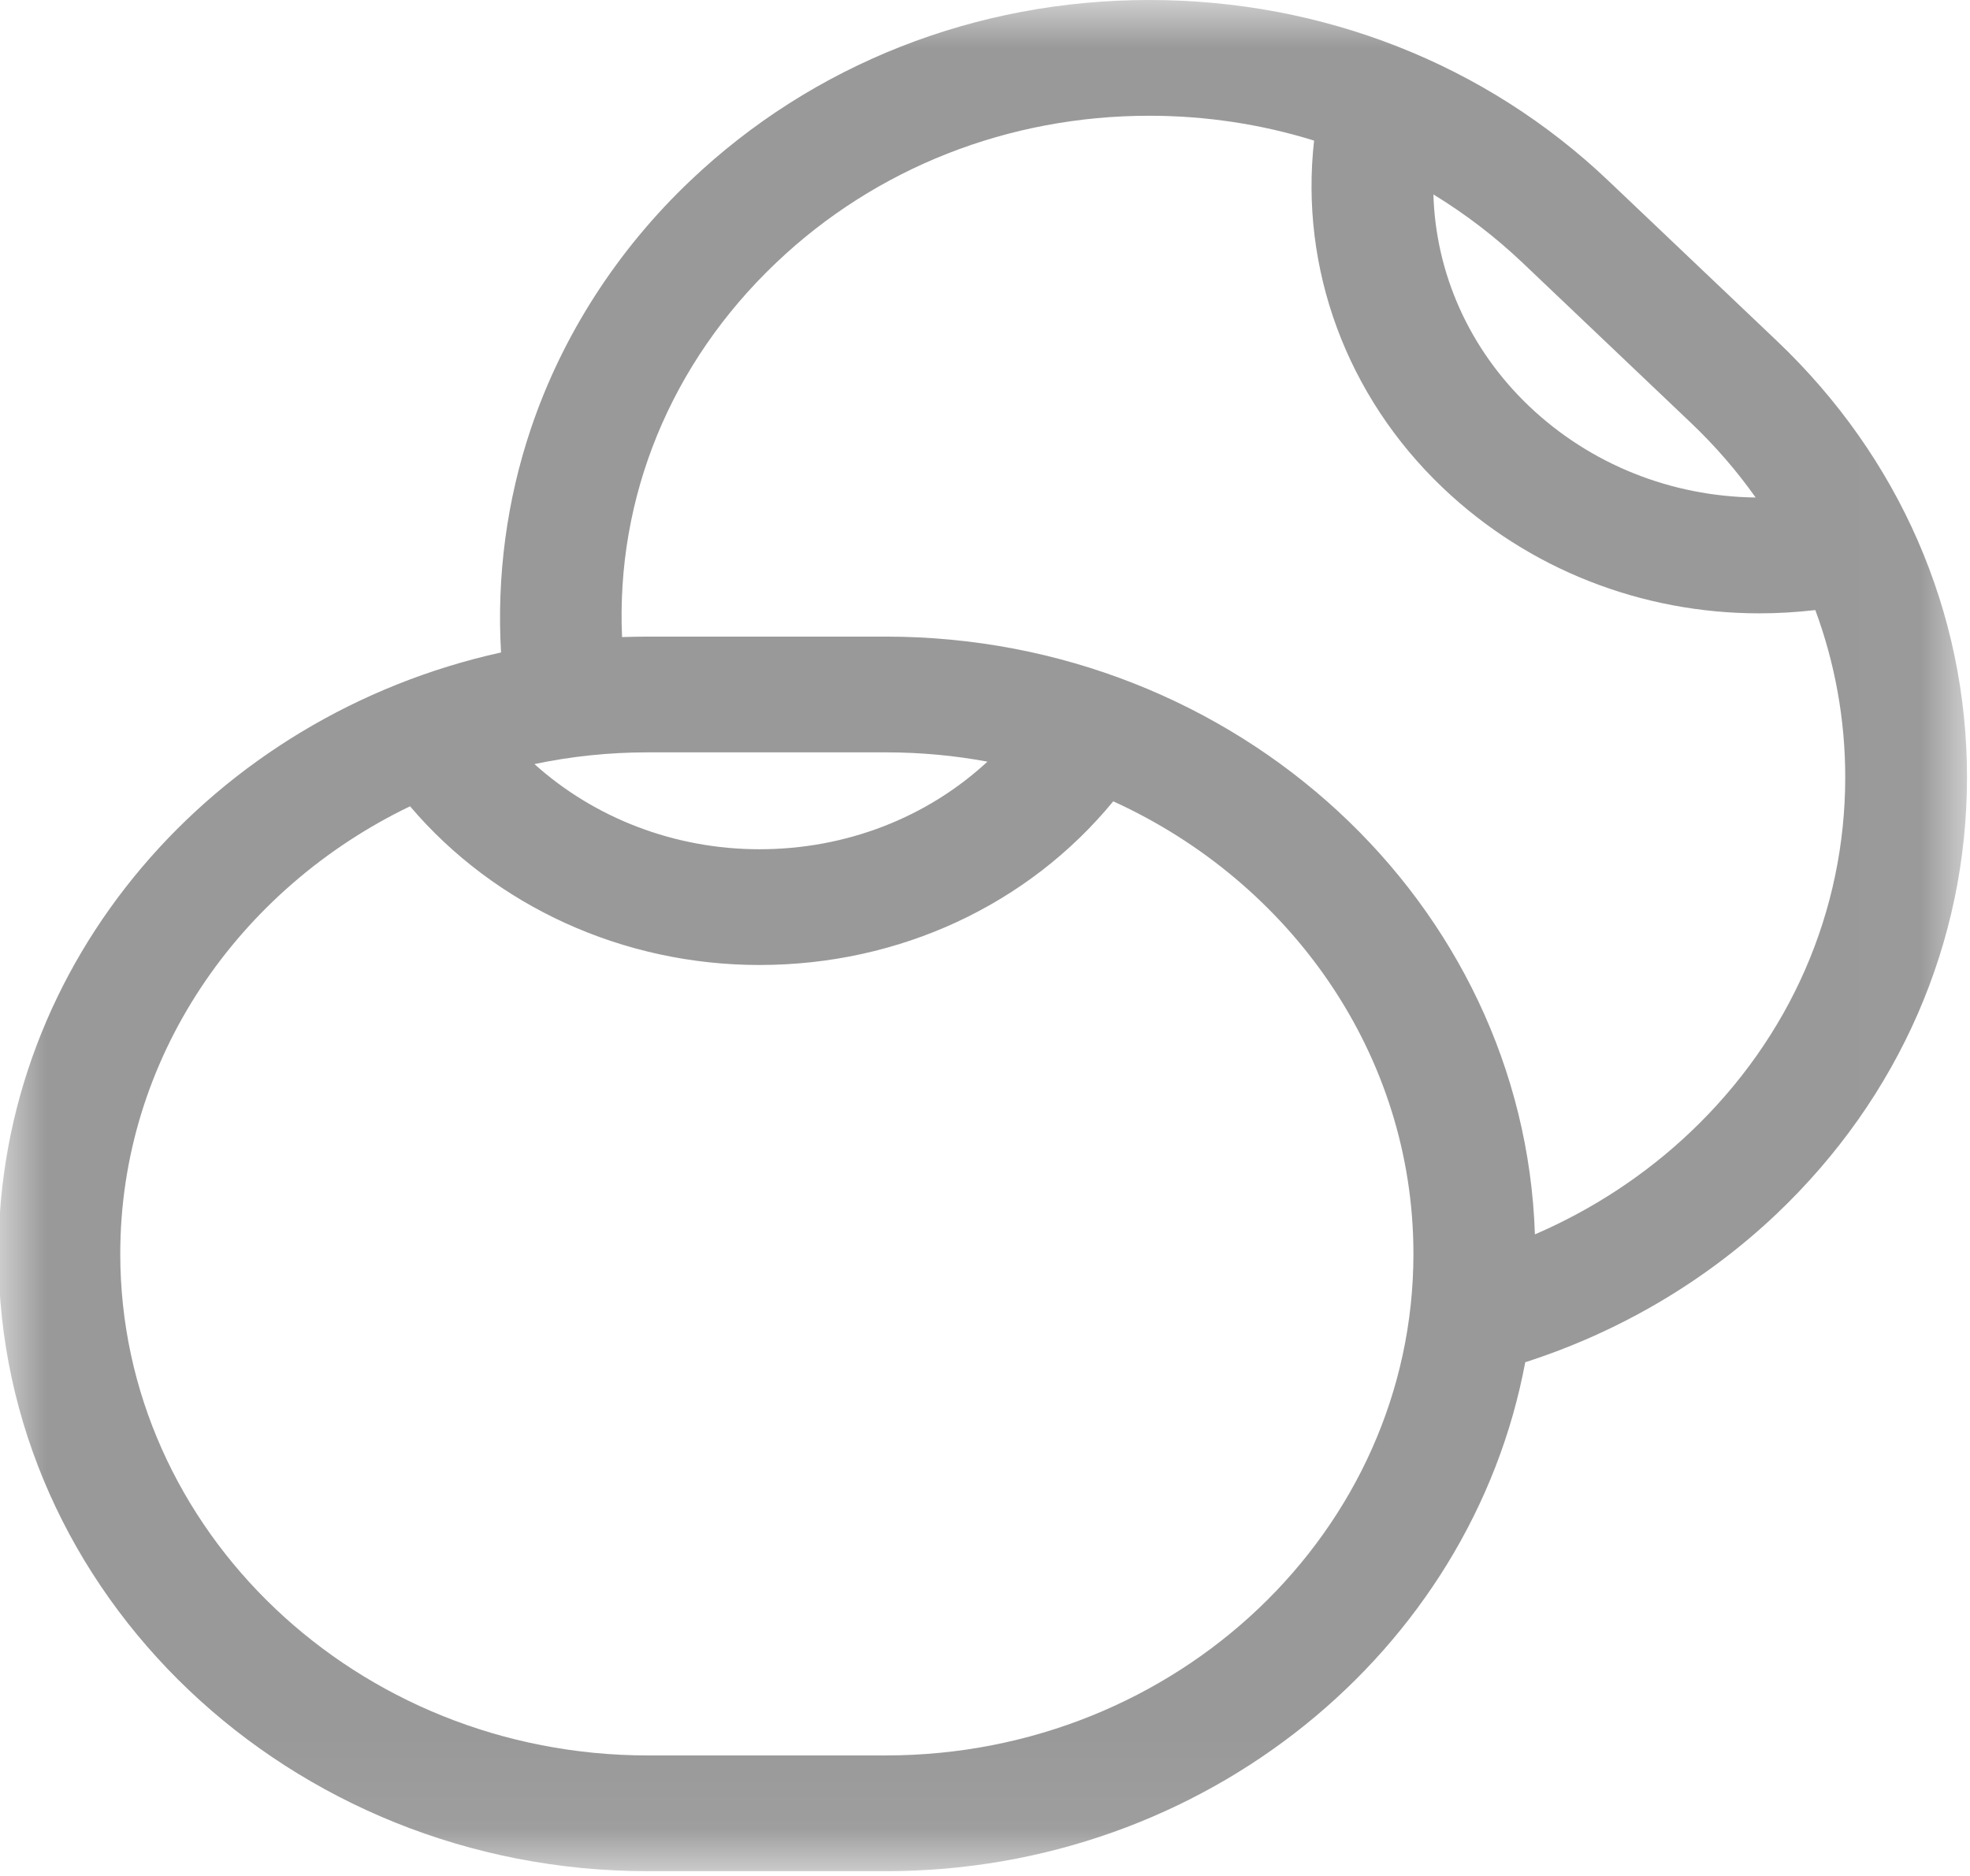 <?xml version="1.0" encoding="UTF-8"?>
<svg width="21px" height="20px" viewBox="0 0 21 20" version="1.1" xmlns="http://www.w3.org/2000/svg" xmlns:xlink="http://www.w3.org/1999/xlink">
    <!-- Generator: Sketch 52.4 (67378) - http://www.bohemiancoding.com/sketch -->
    <title>lupin</title>
    <desc>Created with Sketch.</desc>
    <defs>
        <polygon id="path-1" points="0.003 0.002 20.984 0.002 20.984 19.949 0.003 19.949"></polygon>
    </defs>
    <g id="Desktop-Dashboard" stroke="none" stroke-width="1" fill="none" fill-rule="evenodd" opacity="0.4">
        <g id="0110" transform="translate(-535, -649)">
            <g id="Alérgenos" transform="translate(104, 530)">
                <g id="Altramuces" transform="translate(410, 109)">
                    <g id="Group">
                        <g id="lupin" transform="translate(20.984, 10)">
                            <mask id="mask-2" fill="white">
                                <use xlink:href="#path-1"></use>
                            </mask>
                            <g id="Clip-2"></g>
                            <path d="M20.984,8.286 C20.984,6.528 20.264,4.876 18.956,3.633 L17.162,1.928 C15.855,0.684 14.117,0 12.267,0 C10.419,0 8.68,0.684 7.373,1.928 C6.596,2.666 6.009,3.579 5.676,4.568 C5.417,5.335 5.31,6.15 5.357,6.956 C2.291,7.633 0,10.25 0,13.368 C0,16.996 3.105,19.949 6.922,19.949 L9.459,19.949 C12.862,19.949 15.699,17.603 16.275,14.523 C17.28,14.2 18.2,13.658 18.956,12.94 C20.264,11.697 20.984,10.044 20.984,8.286 Z M18.038,4.505 C18.299,4.753 18.53,5.02 18.731,5.304 C17.834,5.293 16.972,4.954 16.317,4.331 C15.678,3.723 15.32,2.914 15.296,2.073 C15.635,2.28 15.953,2.523 16.245,2.8 L18.038,4.505 Z M6.922,8.021 L9.459,8.021 C9.83,8.021 10.192,8.055 10.542,8.12 C9.9,8.715 9.038,9.054 8.112,9.054 C7.209,9.054 6.354,8.723 5.713,8.146 C6.102,8.064 6.507,8.021 6.922,8.021 Z M9.459,18.715 L6.922,18.715 C3.821,18.715 1.298,16.316 1.298,13.368 C1.298,11.286 2.556,9.478 4.387,8.596 C5.293,9.662 6.657,10.288 8.112,10.288 C9.607,10.288 10.979,9.644 11.883,8.543 C13.774,9.405 15.083,11.244 15.083,13.368 C15.083,16.316 12.56,18.715 9.459,18.715 Z M16.378,13.16 C16.262,9.627 13.203,6.787 9.459,6.787 L6.922,6.787 C6.83,6.787 6.738,6.789 6.647,6.792 C6.581,5.302 7.163,3.872 8.291,2.8 C9.353,1.79 10.765,1.234 12.267,1.234 C12.873,1.234 13.465,1.325 14.024,1.499 C13.871,2.863 14.369,4.224 15.399,5.203 C16.313,6.072 17.519,6.539 18.771,6.539 C18.969,6.539 19.168,6.527 19.367,6.504 C19.576,7.069 19.686,7.669 19.686,8.286 C19.686,9.714 19.101,11.057 18.038,12.067 C17.556,12.525 16.992,12.895 16.378,13.16 Z" id="Fill-1" fill="#000000" mask="url(#mask-2)"></path>
                        </g>
                    </g>
                </g>
            </g>
        </g>
    </g>
</svg>